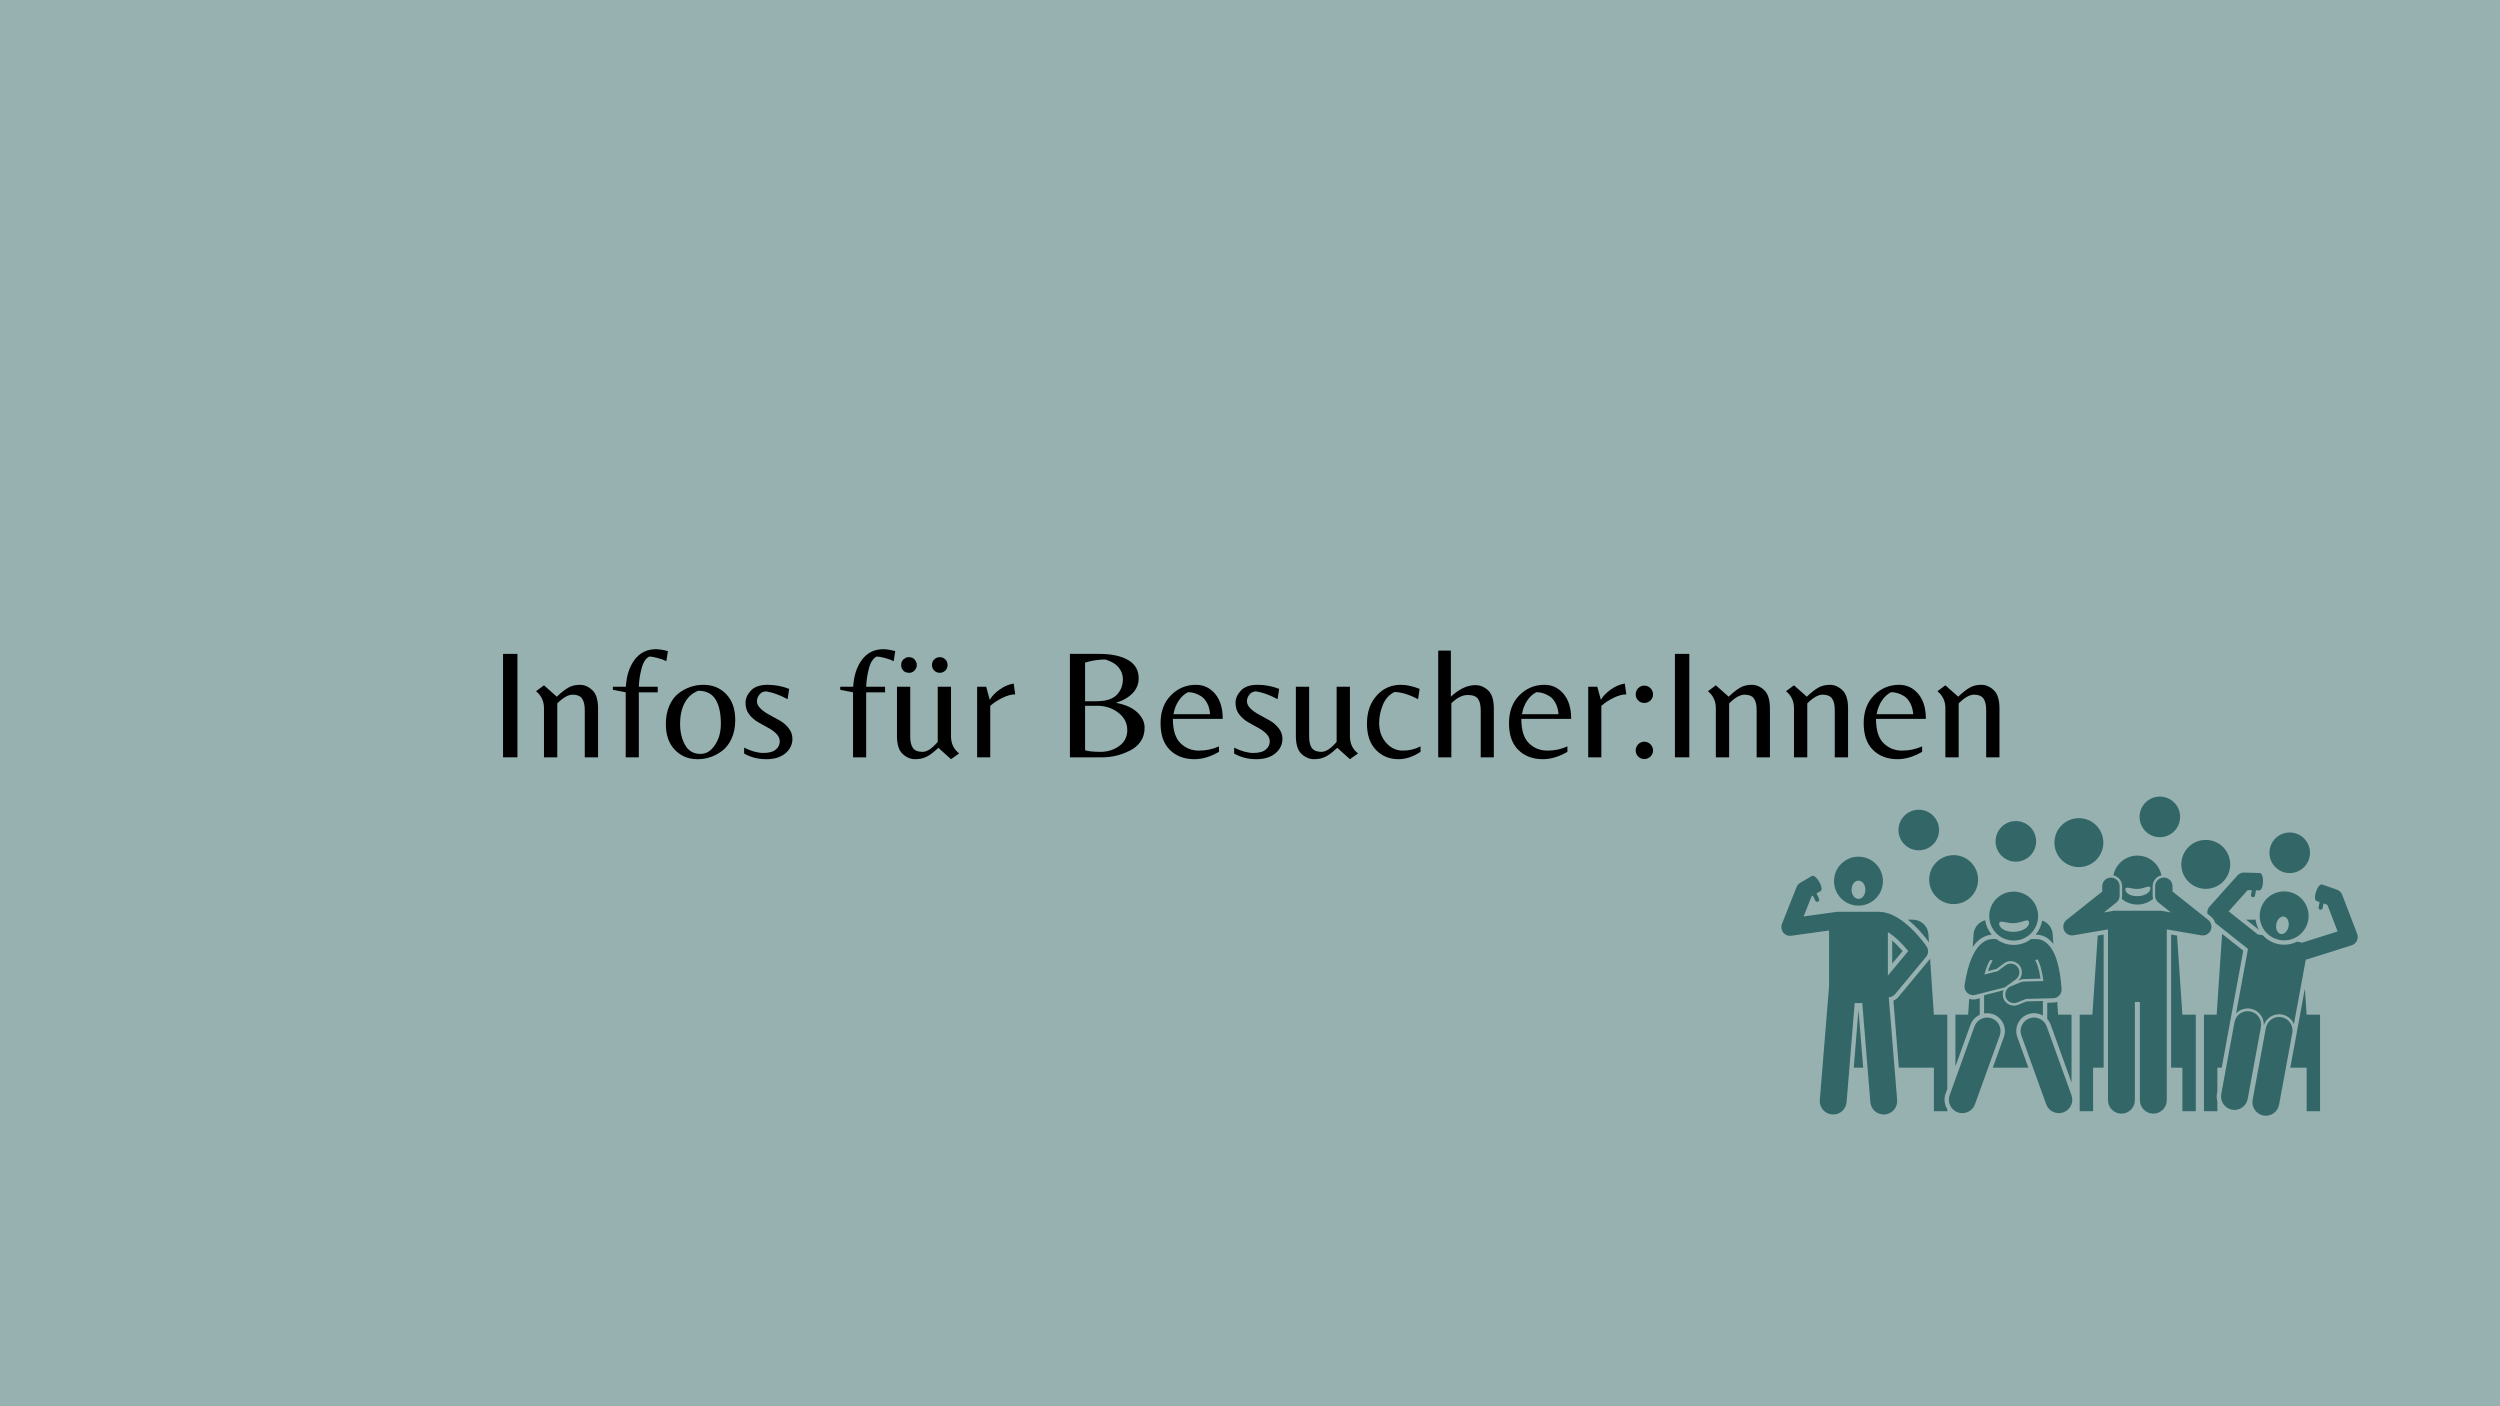 <svg xmlns="http://www.w3.org/2000/svg" xmlns:xlink="http://www.w3.org/1999/xlink" width="2560" zoomAndPan="magnify" viewBox="0 0 1920 1080" height="1440" preserveAspectRatio="xMidYMid meet" version="1.0"><defs><g/><clipPath id="e7c9e2c6a0"><path d="M 1643 611.773 L 1675 611.773 L 1675 643 L 1643 643 Z M 1643 611.773 " clip-rule="nonzero"/></clipPath></defs><rect x="-192" width="2304" fill="#ffffff" y="-108" height="1296" fill-opacity="1"/><rect x="-192" width="2304" fill="#ffffff" y="-108" height="1296" fill-opacity="1"/><rect x="-192" width="2304" fill="#97b0b0" y="-108" height="1296" fill-opacity="1"/><path fill="#336666" d="M 1519.168 675.543 C 1519.168 676.16 1519.137 676.773 1519.074 677.387 C 1519.016 678 1518.926 678.609 1518.805 679.211 C 1518.684 679.816 1518.535 680.41 1518.359 681 C 1518.18 681.59 1517.973 682.168 1517.738 682.738 C 1517.5 683.309 1517.238 683.863 1516.949 684.406 C 1516.66 684.949 1516.344 685.477 1516 685.988 C 1515.66 686.5 1515.293 686.996 1514.902 687.473 C 1514.512 687.945 1514.102 688.402 1513.664 688.836 C 1513.23 689.273 1512.777 689.688 1512.301 690.078 C 1511.824 690.469 1511.332 690.832 1510.82 691.176 C 1510.309 691.52 1509.781 691.836 1509.238 692.125 C 1508.695 692.414 1508.141 692.676 1507.574 692.914 C 1507.004 693.148 1506.426 693.355 1505.84 693.535 C 1505.25 693.715 1504.652 693.863 1504.051 693.984 C 1503.445 694.102 1502.84 694.195 1502.227 694.254 C 1501.617 694.312 1501 694.344 1500.387 694.344 C 1499.773 694.344 1499.156 694.312 1498.547 694.254 C 1497.934 694.195 1497.328 694.102 1496.723 693.984 C 1496.121 693.863 1495.523 693.715 1494.934 693.535 C 1494.348 693.355 1493.77 693.148 1493.199 692.914 C 1492.633 692.676 1492.078 692.414 1491.535 692.125 C 1490.992 691.836 1490.465 691.52 1489.953 691.176 C 1489.441 690.832 1488.949 690.469 1488.473 690.078 C 1487.996 689.688 1487.543 689.273 1487.109 688.836 C 1486.672 688.402 1486.262 687.945 1485.871 687.473 C 1485.48 686.996 1485.113 686.5 1484.773 685.988 C 1484.43 685.477 1484.113 684.949 1483.824 684.406 C 1483.535 683.863 1483.273 683.309 1483.035 682.738 C 1482.801 682.168 1482.594 681.59 1482.414 681 C 1482.238 680.41 1482.09 679.816 1481.969 679.211 C 1481.848 678.609 1481.758 678 1481.699 677.387 C 1481.637 676.773 1481.605 676.16 1481.605 675.543 C 1481.605 674.93 1481.637 674.312 1481.699 673.699 C 1481.758 673.09 1481.848 672.48 1481.969 671.875 C 1482.09 671.273 1482.238 670.676 1482.414 670.086 C 1482.594 669.496 1482.801 668.918 1483.035 668.348 C 1483.273 667.781 1483.535 667.223 1483.824 666.68 C 1484.113 666.137 1484.43 665.609 1484.773 665.098 C 1485.113 664.586 1485.48 664.094 1485.871 663.617 C 1486.262 663.141 1486.672 662.684 1487.109 662.25 C 1487.543 661.812 1487.996 661.402 1488.473 661.012 C 1488.949 660.621 1489.441 660.254 1489.953 659.91 C 1490.465 659.57 1490.992 659.254 1491.535 658.961 C 1492.078 658.672 1492.633 658.41 1493.199 658.172 C 1493.77 657.938 1494.348 657.73 1494.934 657.551 C 1495.523 657.375 1496.121 657.223 1496.723 657.105 C 1497.328 656.984 1497.934 656.895 1498.547 656.832 C 1499.156 656.773 1499.773 656.742 1500.387 656.742 C 1501 656.742 1501.617 656.773 1502.227 656.832 C 1502.84 656.895 1503.445 656.984 1504.051 657.105 C 1504.652 657.223 1505.25 657.375 1505.84 657.551 C 1506.426 657.73 1507.004 657.938 1507.574 658.172 C 1508.141 658.41 1508.695 658.672 1509.238 658.961 C 1509.781 659.254 1510.309 659.57 1510.82 659.91 C 1511.332 660.254 1511.824 660.621 1512.301 661.012 C 1512.777 661.402 1513.23 661.812 1513.664 662.25 C 1514.102 662.684 1514.512 663.141 1514.902 663.617 C 1515.293 664.094 1515.66 664.586 1516 665.098 C 1516.344 665.609 1516.66 666.137 1516.949 666.68 C 1517.238 667.223 1517.5 667.781 1517.738 668.348 C 1517.973 668.918 1518.18 669.496 1518.359 670.086 C 1518.535 670.676 1518.684 671.273 1518.805 671.875 C 1518.926 672.48 1519.016 673.09 1519.074 673.699 C 1519.137 674.312 1519.168 674.93 1519.168 675.543 Z M 1519.168 675.543 " fill-opacity="1" fill-rule="nonzero"/><path fill="#336666" d="M 1615.359 647.133 C 1615.359 647.75 1615.328 648.363 1615.27 648.977 C 1615.207 649.59 1615.117 650.195 1615 650.801 C 1614.879 651.406 1614.73 652 1614.551 652.59 C 1614.371 653.18 1614.164 653.758 1613.93 654.328 C 1613.695 654.898 1613.434 655.453 1613.141 655.996 C 1612.852 656.539 1612.535 657.066 1612.195 657.578 C 1611.852 658.09 1611.488 658.586 1611.098 659.059 C 1610.707 659.535 1610.293 659.992 1609.859 660.426 C 1609.426 660.863 1608.969 661.277 1608.492 661.668 C 1608.02 662.059 1607.523 662.422 1607.012 662.766 C 1606.5 663.109 1605.977 663.426 1605.434 663.715 C 1604.891 664.004 1604.336 664.266 1603.766 664.504 C 1603.199 664.738 1602.621 664.945 1602.031 665.125 C 1601.441 665.305 1600.848 665.453 1600.242 665.574 C 1599.641 665.691 1599.031 665.785 1598.422 665.844 C 1597.809 665.902 1597.195 665.934 1596.578 665.934 C 1595.965 665.934 1595.352 665.902 1594.738 665.844 C 1594.125 665.785 1593.52 665.691 1592.914 665.574 C 1592.312 665.453 1591.719 665.305 1591.129 665.125 C 1590.539 664.945 1589.961 664.738 1589.395 664.504 C 1588.824 664.266 1588.27 664.004 1587.727 663.715 C 1587.184 663.426 1586.656 663.109 1586.145 662.766 C 1585.637 662.422 1585.141 662.059 1584.668 661.668 C 1584.191 661.277 1583.734 660.863 1583.301 660.426 C 1582.867 659.992 1582.453 659.535 1582.062 659.059 C 1581.672 658.586 1581.309 658.09 1580.965 657.578 C 1580.625 657.066 1580.309 656.539 1580.02 655.996 C 1579.727 655.453 1579.465 654.898 1579.23 654.328 C 1578.996 653.758 1578.789 653.18 1578.609 652.59 C 1578.43 652 1578.281 651.406 1578.16 650.801 C 1578.039 650.195 1577.949 649.59 1577.891 648.977 C 1577.832 648.363 1577.801 647.75 1577.801 647.133 C 1577.801 646.516 1577.832 645.902 1577.891 645.289 C 1577.949 644.676 1578.039 644.07 1578.16 643.465 C 1578.281 642.863 1578.43 642.266 1578.609 641.676 C 1578.789 641.086 1578.996 640.508 1579.23 639.938 C 1579.465 639.371 1579.727 638.812 1580.02 638.27 C 1580.309 637.727 1580.625 637.199 1580.965 636.688 C 1581.309 636.176 1581.672 635.684 1582.062 635.207 C 1582.453 634.73 1582.867 634.273 1583.301 633.84 C 1583.734 633.402 1584.191 632.992 1584.668 632.602 C 1585.141 632.211 1585.637 631.844 1586.145 631.5 C 1586.656 631.16 1587.184 630.844 1587.727 630.551 C 1588.27 630.262 1588.824 630 1589.395 629.762 C 1589.961 629.527 1590.539 629.32 1591.129 629.141 C 1591.719 628.965 1592.312 628.812 1592.914 628.695 C 1593.52 628.574 1594.125 628.484 1594.738 628.422 C 1595.352 628.363 1595.965 628.332 1596.578 628.332 C 1597.195 628.332 1597.809 628.363 1598.422 628.422 C 1599.031 628.484 1599.641 628.574 1600.242 628.695 C 1600.848 628.812 1601.441 628.965 1602.031 629.141 C 1602.621 629.32 1603.199 629.527 1603.766 629.762 C 1604.336 630 1604.891 630.262 1605.434 630.551 C 1605.977 630.844 1606.5 631.16 1607.012 631.5 C 1607.523 631.844 1608.02 632.211 1608.492 632.602 C 1608.969 632.992 1609.426 633.402 1609.859 633.84 C 1610.293 634.273 1610.707 634.73 1611.098 635.207 C 1611.488 635.684 1611.852 636.176 1612.195 636.688 C 1612.535 637.199 1612.852 637.727 1613.141 638.27 C 1613.434 638.812 1613.695 639.371 1613.93 639.938 C 1614.164 640.508 1614.371 641.086 1614.551 641.676 C 1614.73 642.266 1614.879 642.863 1615 643.465 C 1615.117 644.07 1615.207 644.676 1615.27 645.289 C 1615.328 645.902 1615.359 646.516 1615.359 647.133 Z M 1615.359 647.133 " fill-opacity="1" fill-rule="nonzero"/><path fill="#336666" d="M 1712.805 663.844 C 1712.805 664.461 1712.773 665.074 1712.715 665.688 C 1712.652 666.301 1712.562 666.91 1712.441 667.512 C 1712.324 668.117 1712.176 668.715 1711.996 669.305 C 1711.816 669.891 1711.609 670.473 1711.375 671.039 C 1711.141 671.609 1710.875 672.164 1710.586 672.707 C 1710.297 673.25 1709.98 673.777 1709.641 674.289 C 1709.297 674.801 1708.93 675.297 1708.543 675.773 C 1708.152 676.25 1707.738 676.703 1707.305 677.141 C 1706.867 677.574 1706.414 677.988 1705.938 678.379 C 1705.461 678.77 1704.969 679.137 1704.457 679.477 C 1703.945 679.82 1703.418 680.137 1702.879 680.426 C 1702.336 680.715 1701.781 680.98 1701.211 681.215 C 1700.645 681.449 1700.066 681.656 1699.477 681.836 C 1698.887 682.016 1698.293 682.164 1697.688 682.285 C 1697.086 682.406 1696.477 682.496 1695.867 682.555 C 1695.254 682.617 1694.641 682.645 1694.023 682.645 C 1693.41 682.645 1692.797 682.617 1692.184 682.555 C 1691.57 682.496 1690.965 682.406 1690.359 682.285 C 1689.758 682.164 1689.16 682.016 1688.574 681.836 C 1687.984 681.656 1687.406 681.449 1686.84 681.215 C 1686.27 680.98 1685.715 680.715 1685.172 680.426 C 1684.629 680.137 1684.102 679.82 1683.59 679.477 C 1683.078 679.137 1682.586 678.77 1682.109 678.379 C 1681.637 677.988 1681.18 677.574 1680.746 677.141 C 1680.309 676.703 1679.898 676.25 1679.508 675.773 C 1679.117 675.297 1678.75 674.801 1678.41 674.289 C 1678.066 673.777 1677.754 673.25 1677.461 672.707 C 1677.172 672.164 1676.91 671.609 1676.676 671.039 C 1676.438 670.473 1676.23 669.891 1676.055 669.305 C 1675.875 668.715 1675.727 668.117 1675.605 667.512 C 1675.484 666.91 1675.395 666.301 1675.336 665.688 C 1675.273 665.074 1675.246 664.461 1675.246 663.844 C 1675.246 663.23 1675.273 662.613 1675.336 662.004 C 1675.395 661.391 1675.484 660.781 1675.605 660.176 C 1675.727 659.574 1675.875 658.977 1676.055 658.387 C 1676.23 657.797 1676.438 657.219 1676.676 656.648 C 1676.91 656.082 1677.172 655.527 1677.461 654.984 C 1677.754 654.438 1678.066 653.91 1678.41 653.398 C 1678.75 652.887 1679.117 652.395 1679.508 651.918 C 1679.898 651.441 1680.309 650.984 1680.746 650.551 C 1681.18 650.117 1681.637 649.703 1682.109 649.312 C 1682.586 648.922 1683.078 648.555 1683.59 648.211 C 1684.102 647.871 1684.629 647.555 1685.172 647.266 C 1685.715 646.973 1686.27 646.711 1686.84 646.477 C 1687.406 646.238 1687.984 646.031 1688.574 645.855 C 1689.16 645.676 1689.758 645.527 1690.359 645.406 C 1690.965 645.285 1691.57 645.195 1692.184 645.137 C 1692.797 645.074 1693.41 645.043 1694.023 645.043 C 1694.641 645.043 1695.254 645.074 1695.867 645.137 C 1696.477 645.195 1697.086 645.285 1697.688 645.406 C 1698.293 645.527 1698.887 645.676 1699.477 645.855 C 1700.066 646.031 1700.645 646.238 1701.211 646.477 C 1701.781 646.711 1702.336 646.973 1702.879 647.266 C 1703.418 647.555 1703.945 647.871 1704.457 648.211 C 1704.969 648.555 1705.461 648.922 1705.938 649.312 C 1706.414 649.703 1706.867 650.117 1707.305 650.551 C 1707.738 650.984 1708.152 651.441 1708.543 651.918 C 1708.93 652.395 1709.297 652.887 1709.641 653.398 C 1709.98 653.91 1710.297 654.438 1710.586 654.984 C 1710.875 655.527 1711.141 656.082 1711.375 656.648 C 1711.609 657.219 1711.816 657.797 1711.996 658.387 C 1712.176 658.977 1712.324 659.574 1712.441 660.176 C 1712.562 660.781 1712.652 661.391 1712.715 662.004 C 1712.773 662.613 1712.805 663.23 1712.805 663.844 Z M 1712.805 663.844 " fill-opacity="1" fill-rule="nonzero"/><path fill="#336666" d="M 1732.305 706.312 L 1725.047 706.312 L 1734.879 714.109 C 1733.559 711.719 1732.672 709.078 1732.305 706.312 Z M 1732.305 706.312 " fill-opacity="1" fill-rule="nonzero"/><path fill="#336666" d="M 1763.773 793.836 L 1758.961 819.957 L 1771.508 819.957 L 1771.508 853.379 L 1781.801 853.379 L 1781.801 779.289 L 1771.508 779.289 L 1771.508 779.543 L 1770.141 759.254 L 1763.773 793.824 C 1763.773 793.828 1763.773 793.832 1763.773 793.836 Z M 1763.773 793.836 " fill-opacity="1" fill-rule="nonzero"/><path fill="#336666" d="M 1702.641 839.621 L 1702.93 838.062 L 1702.93 819.953 L 1706.266 819.953 L 1712 788.816 C 1712 788.809 1712 788.805 1712 788.801 L 1722.809 730.117 L 1706.586 717.258 C 1706.578 717.352 1706.559 717.441 1706.555 717.539 L 1702.391 779.289 L 1692.637 779.289 L 1692.637 853.379 L 1702.93 853.379 L 1702.93 845.746 C 1702.387 843.809 1702.254 841.73 1702.641 839.621 Z M 1702.641 839.621 " fill-opacity="1" fill-rule="nonzero"/><path fill="#336666" d="M 1520.762 721.219 C 1524.148 718.738 1527.328 717.984 1529.629 717.84 C 1527.012 714.742 1525.223 710.922 1524.617 706.723 C 1519.746 708.012 1516.051 712.281 1515.695 717.539 L 1515.039 727.32 C 1516.762 724.801 1518.668 722.754 1520.762 721.219 Z M 1520.762 721.219 " fill-opacity="1" fill-rule="nonzero"/><path fill="#336666" d="M 1572.273 770.102 L 1572.273 782.637 C 1573.43 783.914 1574.371 785.43 1574.992 787.152 L 1590.945 831.375 L 1590.945 779.289 L 1580.652 779.289 L 1580.652 779.543 L 1579.969 769.406 C 1578.984 769.758 1577.945 769.957 1576.891 769.984 Z M 1572.273 770.102 " fill-opacity="1" fill-rule="nonzero"/><path fill="#336666" d="M 1563.848 717.812 C 1566.211 717.812 1569.812 718.438 1573.551 721.41 C 1574.777 722.387 1575.91 723.555 1576.969 724.891 L 1576.473 717.539 C 1576.137 712.578 1572.828 708.5 1568.359 706.969 C 1567.723 711.066 1565.961 714.789 1563.398 717.82 C 1563.543 717.816 1563.688 717.812 1563.848 717.812 Z M 1563.848 717.812 " fill-opacity="1" fill-rule="nonzero"/><path fill="#336666" d="M 1549.297 796.445 C 1546.742 789.352 1550.422 781.5 1557.504 778.938 C 1561.426 777.52 1565.574 778.023 1568.934 779.949 L 1568.934 768.77 L 1556.309 769.09 L 1549.984 771.691 C 1548.938 772.121 1547.84 772.34 1546.719 772.34 C 1543.219 772.34 1540.094 770.242 1538.766 767 C 1537.902 764.902 1537.902 762.598 1538.754 760.496 L 1523.789 764.328 L 1523.789 778.336 C 1526.047 777.941 1528.434 778.102 1530.742 778.938 C 1537.824 781.5 1541.508 789.352 1538.949 796.441 L 1530.465 819.953 L 1557.781 819.953 Z M 1549.297 796.445 " fill-opacity="1" fill-rule="nonzero"/><path fill="#336666" d="M 1513.258 787.152 C 1514.555 783.555 1517.219 780.84 1520.449 779.367 L 1520.449 766.652 L 1517.887 767.309 C 1517.074 767.516 1516.242 767.621 1515.406 767.621 C 1514.355 767.621 1513.332 767.449 1512.352 767.133 L 1511.531 779.289 L 1501.777 779.289 L 1501.777 818.969 Z M 1513.258 787.152 " fill-opacity="1" fill-rule="nonzero"/><path fill="#336666" d="M 1453.219 722.406 L 1453.219 740.027 L 1461.211 730.414 C 1458.562 727.344 1455.812 724.594 1453.219 722.406 Z M 1453.219 722.406 " fill-opacity="1" fill-rule="nonzero"/><path fill="#336666" d="M 1481.457 723.703 L 1481.043 717.539 C 1480.617 711.223 1475.371 706.312 1469.047 706.312 L 1465.27 706.312 C 1472.992 712.52 1478.906 720.152 1481.457 723.703 Z M 1481.457 723.703 " fill-opacity="1" fill-rule="nonzero"/><path fill="#336666" d="M 1427.309 775.598 L 1423.695 819.953 L 1430.922 819.953 Z M 1427.309 775.598 " fill-opacity="1" fill-rule="nonzero"/><path fill="#336666" d="M 1494.211 839.938 L 1495.516 836.32 L 1495.516 779.289 L 1485.223 779.289 L 1485.223 779.543 L 1482.309 736.316 C 1482.141 736.562 1481.965 736.797 1481.773 737.027 L 1457.988 765.648 C 1456.945 766.898 1455.617 767.867 1454.137 768.484 L 1458.328 819.953 L 1485.223 819.953 L 1485.223 853.379 L 1495.52 853.379 L 1495.52 851.863 C 1493.355 848.418 1492.727 844.051 1494.211 839.938 Z M 1494.211 839.938 " fill-opacity="1" fill-rule="nonzero"/><path fill="#336666" d="M 1554.129 631.758 C 1555.07 632.148 1555.969 632.629 1556.82 633.199 C 1557.668 633.77 1558.457 634.414 1559.18 635.137 C 1559.902 635.863 1560.547 636.648 1561.117 637.5 C 1561.684 638.352 1562.164 639.25 1562.555 640.195 C 1562.945 641.141 1563.242 642.117 1563.441 643.121 C 1563.641 644.125 1563.742 645.137 1563.742 646.16 C 1563.742 647.184 1563.641 648.199 1563.441 649.203 C 1563.242 650.207 1562.945 651.18 1562.555 652.129 C 1562.164 653.074 1561.684 653.973 1561.117 654.824 C 1560.547 655.672 1559.902 656.461 1559.18 657.184 C 1558.457 657.91 1557.668 658.555 1556.82 659.125 C 1555.969 659.691 1555.07 660.172 1554.129 660.562 C 1553.184 660.957 1552.211 661.25 1551.207 661.453 C 1550.203 661.652 1549.191 661.75 1548.168 661.75 C 1547.145 661.75 1546.133 661.652 1545.129 661.453 C 1544.129 661.25 1543.152 660.957 1542.211 660.562 C 1541.266 660.172 1540.367 659.691 1539.516 659.125 C 1538.668 658.555 1537.879 657.91 1537.156 657.184 C 1536.434 656.461 1535.789 655.672 1535.223 654.824 C 1534.652 653.973 1534.172 653.074 1533.781 652.129 C 1533.391 651.18 1533.094 650.207 1532.895 649.203 C 1532.695 648.199 1532.598 647.184 1532.598 646.16 C 1532.598 645.137 1532.695 644.125 1532.895 643.121 C 1533.094 642.117 1533.391 641.141 1533.781 640.195 C 1534.172 639.25 1534.652 638.352 1535.223 637.5 C 1535.789 636.648 1536.434 635.863 1537.156 635.137 C 1537.879 634.414 1538.668 633.77 1539.516 633.199 C 1540.367 632.629 1541.266 632.148 1542.211 631.758 C 1543.152 631.367 1544.129 631.07 1545.129 630.871 C 1546.133 630.672 1547.145 630.57 1548.168 630.57 C 1549.191 630.57 1550.203 630.672 1551.207 630.871 C 1552.211 631.07 1553.184 631.367 1554.129 631.758 Z M 1554.129 631.758 " fill-opacity="1" fill-rule="nonzero"/><path fill="#336666" d="M 1479.574 623.055 C 1480.516 623.449 1481.414 623.93 1482.266 624.496 C 1483.113 625.066 1483.902 625.711 1484.625 626.438 C 1485.348 627.16 1485.992 627.949 1486.562 628.797 C 1487.129 629.648 1487.609 630.547 1488 631.492 C 1488.391 632.438 1488.688 633.414 1488.887 634.418 C 1489.086 635.422 1489.188 636.438 1489.188 637.461 C 1489.188 638.484 1489.086 639.496 1488.887 640.5 C 1488.688 641.504 1488.391 642.48 1488 643.426 C 1487.609 644.371 1487.129 645.27 1486.562 646.121 C 1485.992 646.973 1485.348 647.758 1484.625 648.484 C 1483.902 649.207 1483.113 649.852 1482.266 650.422 C 1481.414 650.992 1480.516 651.473 1479.574 651.863 C 1478.629 652.254 1477.656 652.551 1476.652 652.75 C 1475.648 652.949 1474.637 653.051 1473.613 653.051 C 1472.59 653.051 1471.578 652.949 1470.574 652.75 C 1469.574 652.551 1468.598 652.254 1467.656 651.863 C 1466.711 651.473 1465.812 650.992 1464.961 650.422 C 1464.113 649.852 1463.324 649.207 1462.602 648.484 C 1461.879 647.758 1461.234 646.973 1460.668 646.121 C 1460.098 645.27 1459.617 644.371 1459.227 643.426 C 1458.836 642.48 1458.539 641.504 1458.34 640.5 C 1458.141 639.496 1458.043 638.484 1458.043 637.461 C 1458.043 636.438 1458.141 635.422 1458.34 634.418 C 1458.539 633.414 1458.836 632.438 1459.227 631.492 C 1459.617 630.547 1460.098 629.648 1460.668 628.797 C 1461.234 627.949 1461.879 627.16 1462.602 626.438 C 1463.324 625.711 1464.113 625.066 1464.961 624.496 C 1465.812 623.93 1466.711 623.449 1467.656 623.055 C 1468.598 622.664 1469.574 622.371 1470.574 622.168 C 1471.578 621.969 1472.59 621.871 1473.613 621.871 C 1474.637 621.871 1475.648 621.969 1476.652 622.168 C 1477.656 622.371 1478.629 622.664 1479.574 623.055 Z M 1479.574 623.055 " fill-opacity="1" fill-rule="nonzero"/><path fill="#336666" d="M 1774.074 654.938 C 1774.074 655.965 1773.973 656.977 1773.773 657.98 C 1773.574 658.984 1773.277 659.961 1772.887 660.906 C 1772.496 661.852 1772.016 662.75 1771.449 663.602 C 1770.879 664.453 1770.234 665.238 1769.512 665.965 C 1768.789 666.688 1768.004 667.332 1767.152 667.902 C 1766.301 668.469 1765.406 668.949 1764.461 669.344 C 1763.516 669.734 1762.543 670.031 1761.539 670.23 C 1760.535 670.43 1759.523 670.527 1758.5 670.527 C 1757.477 670.527 1756.465 670.43 1755.465 670.23 C 1754.461 670.031 1753.488 669.734 1752.543 669.344 C 1751.598 668.949 1750.699 668.469 1749.848 667.902 C 1749 667.332 1748.211 666.688 1747.488 665.965 C 1746.766 665.238 1746.121 664.453 1745.555 663.602 C 1744.984 662.75 1744.504 661.852 1744.113 660.906 C 1743.723 659.961 1743.426 658.984 1743.227 657.98 C 1743.027 656.977 1742.93 655.965 1742.93 654.938 C 1742.93 653.914 1743.027 652.902 1743.227 651.898 C 1743.426 650.895 1743.723 649.918 1744.113 648.973 C 1744.504 648.027 1744.984 647.129 1745.555 646.277 C 1746.121 645.426 1746.766 644.641 1747.488 643.914 C 1748.211 643.191 1749 642.547 1749.848 641.977 C 1750.699 641.41 1751.598 640.93 1752.543 640.535 C 1753.488 640.145 1754.461 639.848 1755.465 639.648 C 1756.465 639.449 1757.477 639.352 1758.5 639.352 C 1759.523 639.352 1760.535 639.449 1761.539 639.648 C 1762.543 639.848 1763.516 640.145 1764.461 640.535 C 1765.406 640.93 1766.301 641.41 1767.152 641.977 C 1768.004 642.547 1768.789 643.191 1769.512 643.914 C 1770.234 644.641 1770.879 645.426 1771.449 646.277 C 1772.016 647.129 1772.496 648.027 1772.887 648.973 C 1773.277 649.918 1773.574 650.895 1773.773 651.898 C 1773.973 652.902 1774.074 653.914 1774.074 654.938 Z M 1774.074 654.938 " fill-opacity="1" fill-rule="nonzero"/><g clip-path="url(#e7c9e2c6a0)"><path fill="#336666" d="M 1674.332 627.363 C 1674.332 628.387 1674.234 629.402 1674.035 630.406 C 1673.836 631.41 1673.539 632.387 1673.148 633.332 C 1672.758 634.277 1672.277 635.176 1671.707 636.027 C 1671.141 636.879 1670.496 637.664 1669.773 638.387 C 1669.047 639.113 1668.262 639.758 1667.414 640.328 C 1666.562 640.895 1665.664 641.375 1664.719 641.77 C 1663.773 642.16 1662.801 642.457 1661.797 642.656 C 1660.797 642.855 1659.785 642.953 1658.762 642.953 C 1657.738 642.953 1656.727 642.855 1655.723 642.656 C 1654.719 642.457 1653.746 642.16 1652.801 641.77 C 1651.855 641.375 1650.961 640.895 1650.109 640.328 C 1649.258 639.758 1648.473 639.113 1647.75 638.387 C 1647.027 637.664 1646.383 636.879 1645.812 636.027 C 1645.246 635.176 1644.766 634.277 1644.375 633.332 C 1643.984 632.387 1643.688 631.41 1643.488 630.406 C 1643.289 629.402 1643.188 628.387 1643.188 627.363 C 1643.188 626.34 1643.289 625.328 1643.488 624.324 C 1643.688 623.32 1643.984 622.344 1644.375 621.398 C 1644.766 620.453 1645.246 619.555 1645.812 618.703 C 1646.383 617.852 1647.027 617.066 1647.75 616.34 C 1648.473 615.617 1649.258 614.973 1650.109 614.402 C 1650.961 613.832 1651.855 613.352 1652.801 612.961 C 1653.746 612.57 1654.719 612.273 1655.723 612.074 C 1656.727 611.875 1657.738 611.773 1658.762 611.773 C 1659.785 611.773 1660.797 611.875 1661.797 612.074 C 1662.801 612.273 1663.773 612.57 1664.719 612.961 C 1665.664 613.352 1666.562 613.832 1667.41 614.402 C 1668.262 614.973 1669.047 615.617 1669.773 616.34 C 1670.496 617.066 1671.141 617.852 1671.707 618.703 C 1672.277 619.555 1672.758 620.453 1673.148 621.398 C 1673.539 622.344 1673.836 623.32 1674.035 624.324 C 1674.234 625.328 1674.332 626.34 1674.332 627.363 Z M 1674.332 627.363 " fill-opacity="1" fill-rule="nonzero"/></g><path fill="#336666" d="M 1529.609 782.082 C 1524.25 780.145 1518.332 782.922 1516.398 788.289 L 1497.352 841.074 C 1495.414 846.441 1498.191 852.363 1503.551 854.301 C 1508.91 856.238 1514.828 853.461 1516.766 848.094 L 1535.809 795.309 C 1537.746 789.941 1534.969 784.02 1529.609 782.082 Z M 1529.609 782.082 " fill-opacity="1" fill-rule="nonzero"/><path fill="#336666" d="M 1571.484 848.094 C 1573.422 853.461 1579.336 856.238 1584.695 854.297 C 1590.055 852.359 1592.832 846.441 1590.898 841.074 L 1571.852 788.289 C 1569.914 782.918 1564 780.145 1558.641 782.082 C 1553.281 784.02 1550.504 789.938 1552.441 795.309 Z M 1571.484 848.094 " fill-opacity="1" fill-rule="nonzero"/><path fill="#336666" d="M 1576.805 766.645 C 1578.625 766.598 1580.352 765.805 1581.574 764.453 C 1582.801 763.102 1583.422 761.309 1583.293 759.488 C 1581.977 740.902 1578.113 729.305 1571.477 724.027 C 1567.688 721.016 1564.172 721.055 1562.844 721.211 C 1562.723 721.203 1562.605 721.191 1562.484 721.191 L 1559.855 721.191 C 1556.141 724.016 1551.516 725.691 1546.508 725.691 C 1541.5 725.691 1536.875 724.012 1533.16 721.191 L 1531.391 721.191 C 1529.953 721.055 1526.555 721.117 1522.734 723.918 C 1516.031 728.824 1511.344 739.816 1508.805 756.59 C 1508.469 758.809 1509.266 761.047 1510.926 762.551 C 1512.168 763.676 1513.77 764.277 1515.406 764.277 C 1515.957 764.277 1516.516 764.207 1517.059 764.066 L 1538.773 758.508 C 1539.383 758.352 1539.961 758.109 1540.5 757.793 C 1541.211 757.047 1542.055 756.434 1543.004 755.98 L 1548.203 752.102 C 1551.16 749.895 1551.773 745.707 1549.57 742.746 C 1547.367 739.785 1543.184 739.172 1540.227 741.379 L 1534.188 745.883 L 1524.016 748.488 C 1525.539 742.59 1527.203 739.129 1528.531 737.117 L 1530.402 737.777 C 1529.434 739.137 1528.105 741.57 1526.777 745.797 L 1533.344 744.117 L 1539.078 739.84 C 1540.574 738.723 1542.348 738.133 1544.211 738.133 C 1546.914 738.133 1549.492 739.43 1551.109 741.598 C 1553.754 745.156 1553.238 750.109 1550.055 753.055 L 1551.242 752.566 C 1552.215 752.168 1553.238 751.949 1554.289 751.922 L 1567.105 751.594 C 1565.887 743.312 1564.152 739.266 1563.027 737.402 L 1564.859 736.75 C 1566.254 739.223 1568.121 744.102 1569.297 753.461 L 1554.336 753.844 C 1553.523 753.863 1552.723 754.035 1551.973 754.344 L 1544.18 757.547 C 1540.77 758.949 1539.141 762.855 1540.539 766.27 C 1541.602 768.852 1544.094 770.414 1546.719 770.414 C 1547.566 770.414 1548.426 770.254 1549.254 769.914 L 1555.906 767.176 Z M 1576.805 766.645 " fill-opacity="1" fill-rule="nonzero"/><path fill="#336666" d="M 1546.508 722.352 C 1556.879 722.352 1565.285 713.934 1565.285 703.551 C 1565.285 693.164 1556.879 684.75 1546.508 684.75 C 1536.137 684.75 1527.727 693.164 1527.727 703.551 C 1527.727 713.934 1536.137 722.352 1546.508 722.352 Z M 1558.316 708.434 C 1558.492 712.102 1553.5 715.328 1547.168 715.633 C 1540.836 715.938 1535.559 713.211 1535.383 709.539 C 1535.203 705.867 1540.516 709.293 1546.848 708.988 C 1553.18 708.684 1558.137 704.762 1558.316 708.434 Z M 1558.316 708.434 " fill-opacity="1" fill-rule="nonzero"/><path fill="#336666" d="M 1667.426 819.953 L 1676.078 819.953 L 1676.078 853.379 L 1686.375 853.379 L 1686.375 779.289 L 1676.078 779.289 L 1676.078 779.543 L 1671.965 718.516 L 1667.426 717.742 Z M 1667.426 819.953 " fill-opacity="1" fill-rule="nonzero"/><path fill="#336666" d="M 1615.598 717.742 L 1611.059 718.52 L 1606.961 779.289 L 1597.207 779.289 L 1597.207 853.379 L 1607.5 853.379 L 1607.5 819.953 L 1615.598 819.953 Z M 1615.598 717.742 " fill-opacity="1" fill-rule="nonzero"/><path fill="#336666" d="M 1446.086 676.723 C 1446.086 666.336 1437.68 657.922 1427.309 657.922 C 1416.938 657.922 1408.527 666.336 1408.527 676.723 C 1408.527 687.105 1416.938 695.523 1427.309 695.523 C 1437.68 695.523 1446.086 687.105 1446.086 676.723 Z M 1422.004 683.352 C 1422.004 679.465 1424.379 676.316 1427.309 676.316 C 1430.238 676.316 1432.609 679.465 1432.609 683.352 C 1432.609 687.234 1430.238 690.383 1427.309 690.383 C 1424.379 690.383 1422.004 687.234 1422.004 683.352 Z M 1422.004 683.352 " fill-opacity="1" fill-rule="nonzero"/><path fill="#336666" d="M 1450.574 765.902 C 1452.391 765.824 1454.164 765.02 1455.418 763.508 L 1479.207 734.891 C 1481.121 732.586 1481.27 729.285 1479.57 726.816 C 1477.742 724.164 1461.539 701.371 1444.367 700.359 C 1444.059 700.316 1443.75 700.285 1443.43 700.285 L 1411.184 700.285 C 1410.836 700.285 1410.496 700.32 1410.164 700.375 C 1410.109 700.379 1410.059 700.379 1410.004 700.387 L 1385.18 703.828 L 1391.305 688.363 L 1392.289 687.789 L 1394.121 691.68 C 1394.5 692.484 1395.469 692.832 1396.273 692.453 C 1397.078 692.074 1397.426 691.105 1397.047 690.301 L 1395.094 686.152 L 1398.145 684.375 C 1401.332 682.516 1394.609 670.965 1391.422 672.824 L 1382.59 677.977 C 1381.297 678.73 1380.293 679.895 1379.742 681.289 L 1368.543 709.559 C 1367.668 711.77 1368.031 714.277 1369.5 716.148 C 1370.773 717.777 1372.719 718.707 1374.75 718.707 C 1375.055 718.707 1375.359 718.688 1375.668 718.645 L 1404.734 714.617 L 1404.734 757.383 L 1397.613 844.781 C 1397.152 850.469 1401.383 855.453 1407.062 855.914 C 1412.742 856.379 1417.723 852.148 1418.184 846.461 L 1424.387 770.352 L 1430.23 770.352 L 1436.43 846.461 C 1436.895 852.148 1441.875 856.379 1447.555 855.914 C 1453.234 855.453 1457.465 850.469 1457 844.781 Z M 1449.883 749.27 L 1449.883 715.891 C 1455.492 719.145 1461.492 725.383 1465.559 730.41 Z M 1449.883 749.27 " fill-opacity="1" fill-rule="nonzero"/><path fill="#336666" d="M 1728.109 776.746 C 1722.504 775.711 1717.121 779.422 1716.09 785.035 L 1705.926 840.227 C 1704.891 845.84 1708.598 851.227 1714.203 852.258 C 1719.805 853.293 1725.188 849.586 1726.223 843.973 L 1736.387 788.781 C 1737.422 783.168 1733.711 777.781 1728.109 776.746 Z M 1728.109 776.746 " fill-opacity="1" fill-rule="nonzero"/><path fill="#336666" d="M 1752.211 781.195 C 1746.605 780.16 1741.227 783.871 1740.191 789.484 L 1730.023 844.676 C 1728.992 850.289 1732.699 855.676 1738.301 856.707 C 1743.906 857.742 1749.289 854.035 1750.324 848.422 L 1760.488 793.23 C 1761.523 787.617 1757.812 782.23 1752.211 781.195 Z M 1752.211 781.195 " fill-opacity="1" fill-rule="nonzero"/><path fill="#336666" d="M 1750.82 721.887 C 1761.02 723.77 1770.812 717.02 1772.691 706.805 C 1774.574 696.594 1767.832 686.793 1757.629 684.906 C 1747.43 683.027 1737.637 689.777 1735.758 699.988 C 1733.875 710.199 1740.621 720.004 1750.82 721.887 Z M 1754.125 703.938 C 1756.73 704.422 1758.293 707.801 1757.617 711.488 C 1756.938 715.176 1754.273 717.773 1751.668 717.293 C 1749.059 716.812 1747.496 713.434 1748.176 709.746 C 1748.855 706.059 1751.52 703.457 1754.125 703.938 Z M 1754.125 703.938 " fill-opacity="1" fill-rule="nonzero"/><path fill="#336666" d="M 1798.793 687.184 C 1798.082 685.328 1796.582 683.887 1794.703 683.25 L 1783.461 679.332 C 1779.965 678.145 1775.68 690.809 1779.172 691.992 L 1781.438 692.789 L 1780.691 696.836 C 1780.535 697.688 1781.102 698.512 1781.949 698.668 C 1782.801 698.824 1783.621 698.258 1783.777 697.406 L 1784.434 693.844 L 1787.449 694.902 L 1795.293 715.363 L 1767.93 723.992 C 1767.551 723.844 1767.156 723.727 1766.742 723.648 L 1764.152 723.172 C 1759.992 725.273 1755.141 726.082 1750.215 725.176 C 1745.285 724.266 1741.043 721.773 1737.902 718.328 L 1735.031 717.797 C 1734.691 717.734 1734.359 717.707 1734.027 717.699 L 1711.594 699.914 L 1726.215 683.598 L 1729.406 683.688 L 1728.75 687.25 C 1728.59 688.098 1729.156 688.922 1730.008 689.078 C 1730.855 689.238 1731.68 688.668 1731.836 687.82 L 1732.582 683.773 L 1734.98 683.836 C 1738.668 683.977 1739.176 670.617 1735.484 670.477 L 1723.586 670.121 C 1721.602 670.047 1719.691 670.859 1718.367 672.336 L 1696.91 696.277 C 1695.68 697.648 1695.07 699.469 1695.227 701.309 C 1695.242 701.453 1695.266 701.598 1695.289 701.746 L 1697.961 703.871 C 1699.598 705.176 1700.727 706.91 1701.301 708.809 L 1726.453 728.75 L 1717.332 778.27 C 1720.125 775.391 1724.258 773.914 1728.484 774.695 C 1734.594 775.824 1738.824 781.281 1738.621 787.32 C 1740.582 781.605 1746.477 778.016 1752.586 779.145 C 1756.816 779.926 1760.148 782.781 1761.734 786.465 L 1770.824 737.098 L 1806.078 725.98 C 1807.836 725.426 1809.285 724.172 1810.086 722.512 C 1810.887 720.848 1810.965 718.93 1810.305 717.207 Z M 1798.793 687.184 " fill-opacity="1" fill-rule="nonzero"/><path fill="#336666" d="M 1623.082 672.27 C 1626.922 673.129 1629.801 676.562 1629.801 680.66 L 1629.801 687.902 C 1629.801 688.727 1629.676 689.527 1629.453 690.297 C 1632.715 693.039 1636.922 694.691 1641.512 694.691 C 1646.105 694.691 1650.309 693.039 1653.57 690.301 C 1653.352 689.531 1653.223 688.727 1653.223 687.902 L 1653.223 680.66 C 1653.223 676.562 1656.102 673.129 1659.941 672.27 C 1658.254 663.617 1650.648 657.09 1641.512 657.09 C 1632.379 657.09 1624.77 663.617 1623.082 672.27 Z M 1641.867 682.688 C 1647.176 682.434 1651.328 679.148 1651.48 682.223 C 1651.629 685.301 1647.445 688.004 1642.137 688.258 C 1636.828 688.516 1632.402 686.227 1632.254 683.152 C 1632.105 680.074 1636.559 682.945 1641.867 682.688 Z M 1641.867 682.688 " fill-opacity="1" fill-rule="nonzero"/><path fill="#336666" d="M 1695.883 706.484 L 1668.496 684.68 L 1668.496 680.66 C 1668.496 676.969 1665.504 673.977 1661.816 673.977 C 1658.129 673.977 1655.141 676.969 1655.141 680.66 L 1655.141 687.902 C 1655.141 689.941 1656.066 691.867 1657.66 693.137 L 1667.234 700.758 L 1659.949 699.516 C 1659.293 699.402 1658.645 699.395 1658.016 699.473 C 1657.887 699.465 1657.762 699.453 1657.637 699.453 L 1625.387 699.453 C 1625.262 699.453 1625.133 699.465 1625.008 699.473 C 1624.379 699.395 1623.73 699.402 1623.074 699.516 L 1615.785 700.758 L 1625.359 693.137 C 1626.953 691.867 1627.883 689.941 1627.883 687.902 L 1627.883 680.66 C 1627.883 676.969 1624.891 673.977 1621.207 673.977 C 1617.52 673.977 1614.527 676.969 1614.527 680.66 L 1614.527 684.68 L 1587.141 706.488 C 1584.754 708.387 1583.957 711.66 1585.199 714.445 C 1586.289 716.883 1588.695 718.402 1591.293 718.402 C 1591.668 718.402 1592.043 718.371 1592.418 718.309 L 1618.938 713.785 L 1618.938 844.949 C 1618.938 850.656 1623.559 855.277 1629.258 855.277 C 1634.957 855.277 1639.578 850.656 1639.578 844.949 L 1639.578 769.516 L 1643.445 769.516 L 1643.445 844.949 C 1643.445 850.656 1648.066 855.277 1653.766 855.277 C 1659.465 855.277 1664.086 850.656 1664.086 844.949 L 1664.086 713.785 L 1690.602 718.309 C 1690.98 718.371 1691.355 718.402 1691.727 718.402 C 1694.324 718.402 1696.734 716.883 1697.82 714.445 C 1699.066 711.66 1698.27 708.387 1695.883 706.484 Z M 1695.883 706.484 " fill-opacity="1" fill-rule="nonzero"/><g fill="#000000" fill-opacity="1"><g transform="translate(375.543, 581.625)"><g><path d="M 21.844 -79.438 L 21.844 0 L 10.797 0 L 10.797 -79.438 Z M 21.844 -79.438 "/></g></g></g><g fill="#000000" fill-opacity="1"><g transform="translate(408.183, 581.625)"><g><path d="M 19.438 -46.562 C 22.801 -49.758 25.742 -52.078 28.266 -53.516 C 30.785 -54.961 33.766 -55.688 37.203 -55.688 C 40.641 -55.688 43.816 -54.32 46.734 -51.594 C 49.66 -48.875 51.125 -44.195 51.125 -37.562 L 51.125 0 L 40.922 0 L 40.922 -36.359 C 40.922 -40.273 40.219 -43.211 38.812 -45.172 C 37.414 -47.141 35.016 -48.125 31.609 -48.125 C 28.211 -48.125 24.273 -45.883 19.797 -41.406 L 19.797 0 L 9.594 0 L 9.594 -37.688 C 9.594 -43.125 7.555 -47.484 3.484 -50.766 L 9.594 -55.312 Z M 19.438 -46.562 "/></g></g></g><g fill="#000000" fill-opacity="1"><g transform="translate(468.183, 581.625)"><g><path d="M 36.953 -54.234 L 36.953 -49.922 L 22.438 -49.922 L 22.438 0 L 12.359 0 L 12.359 -49.922 L 2.516 -51.844 L 2.516 -54.234 L 12.484 -54.234 C 12.961 -62.711 15.219 -69.633 19.25 -75 C 23.289 -80.363 28.754 -83.047 35.641 -83.047 C 37.879 -83.047 40.922 -82.562 44.766 -81.594 L 43.562 -73.797 C 41.801 -74.754 39.539 -75.594 36.781 -76.312 C 34.02 -77.039 31.922 -77.406 30.484 -77.406 C 27.766 -76.039 25.785 -73 24.547 -68.281 C 23.305 -63.562 22.602 -58.879 22.438 -54.234 Z M 36.953 -54.234 "/></g></g></g><g fill="#000000" fill-opacity="1"><g transform="translate(508.143, 581.625)"><g><path d="M 32.156 -55.688 C 39.195 -55.688 45.016 -53.285 49.609 -48.484 C 54.211 -43.68 56.516 -37.082 56.516 -28.688 C 56.516 -23.32 55.594 -18.598 53.75 -14.516 C 51.914 -10.441 49.52 -7.285 46.562 -5.047 C 40.883 -0.723 34.547 1.438 27.547 1.438 C 20.547 1.438 14.742 -0.957 10.141 -5.75 C 5.535 -10.551 3.234 -17.156 3.234 -25.562 C 3.234 -30.914 4.133 -35.633 5.938 -39.719 C 7.738 -43.801 10.117 -46.961 13.078 -49.203 C 18.754 -53.523 25.113 -55.688 32.156 -55.688 Z M 29.766 -2.641 C 33.285 -2.641 36.285 -4 38.766 -6.719 C 43.242 -11.52 45.484 -17.898 45.484 -25.859 C 45.484 -33.816 44.117 -40.016 41.391 -44.453 C 38.672 -48.898 34.234 -51.125 28.078 -51.125 C 23.516 -49.363 20.051 -46.258 17.688 -41.812 C 15.332 -37.375 14.156 -32.016 14.156 -25.734 C 14.156 -19.453 15.438 -14.031 18 -9.469 C 20.562 -4.914 24.484 -2.641 29.766 -2.641 Z M 29.766 -2.641 "/></g></g></g><g fill="#000000" fill-opacity="1"><g transform="translate(568.143, 581.625)"><g><path d="M 20.281 -50.641 C 18.195 -50.641 16.492 -49.859 15.172 -48.297 C 13.859 -46.734 13.203 -44.973 13.203 -43.016 C 13.203 -41.055 14.141 -39.176 16.016 -37.375 C 17.898 -35.582 20.18 -33.984 22.859 -32.578 C 25.535 -31.18 28.191 -29.723 30.828 -28.203 C 33.473 -26.68 35.734 -24.719 37.609 -22.312 C 39.492 -19.914 40.438 -17.238 40.438 -14.281 C 40.438 -9.801 38.633 -6.062 35.031 -3.062 C 31.438 -0.062 26.539 1.438 20.344 1.438 C 14.145 1.438 8.484 0 3.359 -2.875 L 3.359 -7.438 C 8.797 -4.719 13.711 -3.359 18.109 -3.359 C 22.516 -3.359 25.719 -4.238 27.719 -6 C 29.719 -7.758 30.719 -9.781 30.719 -12.062 C 30.719 -14.344 29.816 -16.379 28.016 -18.172 C 26.211 -19.973 24.008 -21.551 21.406 -22.906 C 18.812 -24.27 16.234 -25.711 13.672 -27.234 C 11.117 -28.754 8.941 -30.711 7.141 -33.109 C 5.336 -35.516 4.438 -38.414 4.438 -41.812 C 4.438 -45.219 5.816 -48.379 8.578 -51.297 C 11.336 -54.223 15.598 -55.688 21.359 -55.688 C 27.117 -55.688 32.641 -54.645 37.922 -52.562 L 36.719 -44.641 C 30.801 -47.836 25.32 -49.836 20.281 -50.641 Z M 20.281 -50.641 "/></g></g></g><g fill="#000000" fill-opacity="1"><g transform="translate(612.783, 581.625)"><g/></g><g transform="translate(642.783, 581.625)"><g><path d="M 36.953 -54.234 L 36.953 -49.922 L 22.438 -49.922 L 22.438 0 L 12.359 0 L 12.359 -49.922 L 2.516 -51.844 L 2.516 -54.234 L 12.484 -54.234 C 12.961 -62.711 15.219 -69.633 19.25 -75 C 23.289 -80.363 28.754 -83.047 35.641 -83.047 C 37.879 -83.047 40.922 -82.562 44.766 -81.594 L 43.562 -73.797 C 41.801 -74.754 39.539 -75.594 36.781 -76.312 C 34.02 -77.039 31.922 -77.406 30.484 -77.406 C 27.766 -76.039 25.785 -73 24.547 -68.281 C 23.305 -63.562 22.602 -58.879 22.438 -54.234 Z M 36.953 -54.234 "/></g></g></g><g fill="#000000" fill-opacity="1"><g transform="translate(682.743, 581.625)"><g><path d="M 47.641 -16.078 C 47.641 -10.555 49.719 -6.195 53.875 -3 L 47.641 1.438 L 37.922 -7.312 C 34.641 -4.195 31.719 -1.957 29.156 -0.594 C 26.594 0.758 23.57 1.438 20.094 1.438 C 16.613 1.438 13.414 0.098 10.5 -2.578 C 7.582 -5.254 6.125 -9.875 6.125 -16.438 L 6.125 -54.234 L 16.312 -54.234 L 16.312 -15.844 C 16.312 -12 17.008 -9.098 18.406 -7.141 C 19.812 -5.18 22.254 -4.203 25.734 -4.203 C 29.211 -4.203 33.113 -6.758 37.438 -11.875 L 37.438 -54.234 L 47.641 -54.234 Z M 34.734 -66.656 C 33.578 -67.82 33 -69.242 33 -70.922 C 33 -72.598 33.578 -74.016 34.734 -75.172 C 35.898 -76.336 37.32 -76.922 39 -76.922 C 40.676 -76.922 42.094 -76.336 43.25 -75.172 C 44.414 -74.016 45 -72.598 45 -70.922 C 45 -69.242 44.414 -67.82 43.25 -66.656 C 42.094 -65.5 40.676 -64.922 39 -64.922 C 37.32 -64.922 35.898 -65.5 34.734 -66.656 Z M 15.359 -64.922 C 12.879 -64.922 11.117 -65.922 10.078 -67.922 C 10.078 -68.004 10 -68.125 9.844 -68.281 C 9.52 -69.238 9.359 -69.957 9.359 -70.438 L 9.359 -70.922 C 9.359 -73.316 10.359 -75.035 12.359 -76.078 C 12.922 -76.641 13.922 -76.922 15.359 -76.922 C 17.441 -76.922 19.004 -76.16 20.047 -74.641 C 20.922 -73.441 21.359 -72.203 21.359 -70.922 L 21.359 -70.438 C 21.359 -69.082 20.598 -67.645 19.078 -66.125 C 18.754 -65.957 18.516 -65.797 18.359 -65.641 L 17.516 -65.281 L 16.312 -64.922 Z M 15.359 -64.922 "/></g></g></g><g fill="#000000" fill-opacity="1"><g transform="translate(742.743, 581.625)"><g><path d="M 17.766 0 L 7.688 0 L 7.688 -54.234 L 14.641 -54.234 L 17.406 -44.156 C 19 -46.957 21.535 -49.598 25.016 -52.078 C 28.492 -54.555 32.078 -56.078 35.766 -56.641 L 36.953 -48.359 C 33.992 -48.359 30.656 -47.438 26.938 -45.594 C 23.219 -43.758 20.16 -41.723 17.766 -39.484 Z M 17.766 0 "/></g></g></g><g fill="#000000" fill-opacity="1"><g transform="translate(780.903, 581.625)"><g/></g><g transform="translate(810.903, 581.625)"><g><path d="M 10.797 0 L 10.797 -79.438 L 33.484 -79.438 C 42.68 -79.438 50 -77.875 55.438 -74.75 C 60.875 -71.633 63.594 -66.957 63.594 -60.719 C 63.594 -56.32 62.051 -52.504 58.969 -49.266 C 55.895 -46.023 51.598 -43.562 46.078 -41.875 C 53.359 -40.52 58.859 -38.062 62.578 -34.5 C 66.297 -30.938 68.156 -27.035 68.156 -22.797 C 68.156 -18.555 67.078 -14.938 64.922 -11.938 C 62.766 -8.938 60.004 -6.641 56.641 -5.047 C 49.836 -1.68 42.879 0 35.766 0 Z M 22.438 -43.078 L 31.078 -43.078 C 38.359 -43.078 43.578 -44.695 46.734 -47.938 C 49.898 -51.176 51.484 -55.238 51.484 -60.125 C 51.484 -63.406 50.379 -66.383 48.172 -69.062 C 45.973 -71.738 42.598 -73.758 38.047 -75.125 C 32.598 -75.125 27.395 -74.32 22.438 -72.719 Z M 22.438 -39.594 L 22.438 -5.406 C 25 -4.602 28.957 -4.203 34.312 -4.203 C 39.676 -4.203 44.438 -5.68 48.594 -8.641 C 52.758 -11.598 54.844 -15.719 54.844 -21 C 54.844 -26.281 52.562 -30.695 48 -34.25 C 43.438 -37.812 37.957 -39.594 31.562 -39.594 Z M 22.438 -39.594 "/></g></g></g><g fill="#000000" fill-opacity="1"><g transform="translate(888.183, 581.625)"><g><path d="M 12.594 -29.516 C 12.594 -20.879 14.531 -14.66 18.406 -10.859 C 22.289 -7.055 27.016 -5.156 32.578 -5.156 C 38.141 -5.156 43.281 -6.238 48 -8.406 L 48 -4.203 C 41.438 -0.441 35.156 1.438 29.156 1.438 C 21.395 1.438 15.113 -0.922 10.312 -5.641 C 5.52 -10.359 3.125 -17.195 3.125 -26.156 C 3.125 -35.113 5.781 -42.273 11.094 -47.641 C 16.414 -53.004 22.836 -55.688 30.359 -55.688 C 36.203 -55.688 41.082 -53.383 45 -48.781 C 48.914 -44.176 50.875 -37.754 50.875 -29.516 Z M 24.234 -50.047 C 21.441 -48.68 19.047 -46.5 17.047 -43.5 C 15.047 -40.5 13.723 -37.039 13.078 -33.125 L 41.156 -33.125 C 40.914 -36.477 40.133 -39.352 38.812 -41.75 C 37.5 -44.156 35.922 -45.922 34.078 -47.047 C 30.797 -49.047 27.516 -50.047 24.234 -50.047 Z M 24.234 -50.047 "/></g></g></g><g fill="#000000" fill-opacity="1"><g transform="translate(944.463, 581.625)"><g><path d="M 20.281 -50.641 C 18.195 -50.641 16.492 -49.859 15.172 -48.297 C 13.859 -46.734 13.203 -44.973 13.203 -43.016 C 13.203 -41.055 14.141 -39.176 16.016 -37.375 C 17.898 -35.582 20.18 -33.984 22.859 -32.578 C 25.535 -31.18 28.191 -29.723 30.828 -28.203 C 33.473 -26.68 35.734 -24.719 37.609 -22.312 C 39.492 -19.914 40.438 -17.238 40.438 -14.281 C 40.438 -9.801 38.633 -6.062 35.031 -3.062 C 31.438 -0.062 26.539 1.438 20.344 1.438 C 14.145 1.438 8.484 0 3.359 -2.875 L 3.359 -7.438 C 8.797 -4.719 13.711 -3.359 18.109 -3.359 C 22.516 -3.359 25.719 -4.238 27.719 -6 C 29.719 -7.758 30.719 -9.781 30.719 -12.062 C 30.719 -14.344 29.816 -16.379 28.016 -18.172 C 26.211 -19.973 24.008 -21.551 21.406 -22.906 C 18.812 -24.27 16.234 -25.711 13.672 -27.234 C 11.117 -28.754 8.941 -30.711 7.141 -33.109 C 5.336 -35.516 4.438 -38.414 4.438 -41.812 C 4.438 -45.219 5.816 -48.379 8.578 -51.297 C 11.336 -54.223 15.598 -55.688 21.359 -55.688 C 27.117 -55.688 32.641 -54.645 37.922 -52.562 L 36.719 -44.641 C 30.801 -47.836 25.32 -49.836 20.281 -50.641 Z M 20.281 -50.641 "/></g></g></g><g fill="#000000" fill-opacity="1"><g transform="translate(989.103, 581.625)"><g><path d="M 47.641 -16.078 C 47.641 -10.555 49.719 -6.195 53.875 -3 L 47.641 1.438 L 37.922 -7.312 C 34.641 -4.195 31.719 -1.957 29.156 -0.594 C 26.594 0.758 23.57 1.438 20.094 1.438 C 16.613 1.438 13.414 0.098 10.5 -2.578 C 7.582 -5.254 6.125 -9.875 6.125 -16.438 L 6.125 -54.234 L 16.312 -54.234 L 16.312 -15.844 C 16.312 -12 17.008 -9.098 18.406 -7.141 C 19.812 -5.18 22.254 -4.203 25.734 -4.203 C 29.211 -4.203 33.113 -6.758 37.438 -11.875 L 37.438 -54.234 L 47.641 -54.234 Z M 47.641 -16.078 "/></g></g></g><g fill="#000000" fill-opacity="1"><g transform="translate(1046.703, 581.625)"><g><path d="M 27.359 1.438 C 20.398 1.438 14.617 -0.941 10.016 -5.703 C 5.422 -10.461 3.125 -17.203 3.125 -25.922 C 3.125 -34.641 5.582 -41.781 10.5 -47.344 C 15.414 -52.906 21.676 -55.688 29.281 -55.688 C 33.52 -55.688 38.281 -54.645 43.562 -52.562 L 42.359 -44.641 C 35.316 -48.316 29.273 -50.156 24.234 -50.156 C 20.078 -48.082 17.078 -44.723 15.234 -40.078 C 13.398 -35.441 12.484 -30.883 12.484 -26.406 C 12.484 -20.32 14.258 -15.258 17.812 -11.219 C 21.375 -7.176 25.633 -5.156 30.594 -5.156 C 35.562 -5.156 40.125 -6.238 44.281 -8.406 L 44.281 -4.203 C 38.52 -0.441 32.879 1.438 27.359 1.438 Z M 27.359 1.438 "/></g></g></g><g fill="#000000" fill-opacity="1"><g transform="translate(1095.423, 581.625)"><g><path d="M 37.688 -55.438 C 41.363 -55.438 44.641 -54.078 47.516 -51.359 C 50.398 -48.641 51.844 -43.957 51.844 -37.312 L 51.844 0 L 41.766 0 L 41.766 -36.125 C 41.766 -40.039 41.062 -42.977 39.656 -44.938 C 38.258 -46.895 35.582 -47.875 31.625 -47.875 C 27.664 -47.875 23.523 -45.754 19.203 -41.516 L 19.203 0 L 9.125 0 L 9.125 -81.953 L 18.844 -81.953 L 18.844 -46.562 C 25.156 -52.477 31.438 -55.438 37.688 -55.438 Z M 37.688 -55.438 "/></g></g></g><g fill="#000000" fill-opacity="1"><g transform="translate(1155.784, 581.625)"><g><path d="M 12.594 -29.516 C 12.594 -20.879 14.531 -14.66 18.406 -10.859 C 22.289 -7.055 27.016 -5.156 32.578 -5.156 C 38.141 -5.156 43.281 -6.238 48 -8.406 L 48 -4.203 C 41.438 -0.441 35.156 1.438 29.156 1.438 C 21.395 1.438 15.113 -0.922 10.312 -5.641 C 5.52 -10.359 3.125 -17.195 3.125 -26.156 C 3.125 -35.113 5.781 -42.273 11.094 -47.641 C 16.414 -53.004 22.836 -55.688 30.359 -55.688 C 36.203 -55.688 41.082 -53.383 45 -48.781 C 48.914 -44.176 50.875 -37.754 50.875 -29.516 Z M 24.234 -50.047 C 21.441 -48.68 19.047 -46.5 17.047 -43.5 C 15.047 -40.5 13.723 -37.039 13.078 -33.125 L 41.156 -33.125 C 40.914 -36.477 40.133 -39.352 38.812 -41.75 C 37.5 -44.156 35.922 -45.922 34.078 -47.047 C 30.797 -49.047 27.516 -50.047 24.234 -50.047 Z M 24.234 -50.047 "/></g></g></g><g fill="#000000" fill-opacity="1"><g transform="translate(1212.064, 581.625)"><g><path d="M 17.766 0 L 7.688 0 L 7.688 -54.234 L 14.641 -54.234 L 17.406 -44.156 C 19 -46.957 21.535 -49.598 25.016 -52.078 C 28.492 -54.555 32.078 -56.078 35.766 -56.641 L 36.953 -48.359 C 33.992 -48.359 30.656 -47.438 26.938 -45.594 C 23.219 -43.758 20.16 -41.723 17.766 -39.484 Z M 17.766 0 "/></g></g></g><g fill="#000000" fill-opacity="1"><g transform="translate(1250.224, 581.625)"><g><path d="M 7.922 -0.594 C 6.641 -1.875 6 -3.438 6 -5.281 C 6 -7.125 6.641 -8.703 7.922 -10.016 C 9.203 -11.336 10.758 -12 12.594 -12 C 14.438 -12 16.016 -11.336 17.328 -10.016 C 18.648 -8.703 19.312 -7.125 19.312 -5.281 C 19.312 -3.438 18.648 -1.875 17.328 -0.594 C 16.016 0.676 14.438 1.312 12.594 1.312 C 10.758 1.312 9.203 0.676 7.922 -0.594 Z M 7.922 -43.672 C 6.641 -44.953 6 -46.516 6 -48.359 C 6 -50.203 6.641 -51.781 7.922 -53.094 C 9.203 -54.414 10.758 -55.078 12.594 -55.078 C 14.438 -55.078 16.016 -54.414 17.328 -53.094 C 18.648 -51.781 19.312 -50.203 19.312 -48.359 C 19.312 -46.516 18.648 -44.953 17.328 -43.672 C 16.016 -42.398 14.438 -41.766 12.594 -41.766 C 10.758 -41.766 9.203 -42.398 7.922 -43.672 Z M 7.922 -43.672 "/></g></g></g><g fill="#000000" fill-opacity="1"><g transform="translate(1275.544, 581.625)"><g><path d="M 21.844 -79.438 L 21.844 0 L 10.797 0 L 10.797 -79.438 Z M 21.844 -79.438 "/></g></g></g><g fill="#000000" fill-opacity="1"><g transform="translate(1308.184, 581.625)"><g><path d="M 19.438 -46.562 C 22.801 -49.758 25.742 -52.078 28.266 -53.516 C 30.785 -54.961 33.766 -55.688 37.203 -55.688 C 40.641 -55.688 43.816 -54.32 46.734 -51.594 C 49.66 -48.875 51.125 -44.195 51.125 -37.562 L 51.125 0 L 40.922 0 L 40.922 -36.359 C 40.922 -40.273 40.219 -43.211 38.812 -45.172 C 37.414 -47.141 35.016 -48.125 31.609 -48.125 C 28.211 -48.125 24.273 -45.883 19.797 -41.406 L 19.797 0 L 9.594 0 L 9.594 -37.688 C 9.594 -43.125 7.555 -47.484 3.484 -50.766 L 9.594 -55.312 Z M 19.438 -46.562 "/></g></g><g transform="translate(1368.184, 581.625)"><g><path d="M 19.438 -46.562 C 22.801 -49.758 25.742 -52.078 28.266 -53.516 C 30.785 -54.961 33.766 -55.688 37.203 -55.688 C 40.641 -55.688 43.816 -54.32 46.734 -51.594 C 49.66 -48.875 51.125 -44.195 51.125 -37.562 L 51.125 0 L 40.922 0 L 40.922 -36.359 C 40.922 -40.273 40.219 -43.211 38.812 -45.172 C 37.414 -47.141 35.016 -48.125 31.609 -48.125 C 28.211 -48.125 24.273 -45.883 19.797 -41.406 L 19.797 0 L 9.594 0 L 9.594 -37.688 C 9.594 -43.125 7.555 -47.484 3.484 -50.766 L 9.594 -55.312 Z M 19.438 -46.562 "/></g></g><g transform="translate(1428.184, 581.625)"><g><path d="M 12.594 -29.516 C 12.594 -20.879 14.531 -14.66 18.406 -10.859 C 22.289 -7.055 27.016 -5.156 32.578 -5.156 C 38.141 -5.156 43.281 -6.238 48 -8.406 L 48 -4.203 C 41.438 -0.441 35.156 1.438 29.156 1.438 C 21.395 1.438 15.113 -0.922 10.312 -5.641 C 5.52 -10.359 3.125 -17.195 3.125 -26.156 C 3.125 -35.113 5.781 -42.273 11.094 -47.641 C 16.414 -53.004 22.836 -55.688 30.359 -55.688 C 36.203 -55.688 41.082 -53.383 45 -48.781 C 48.914 -44.176 50.875 -37.754 50.875 -29.516 Z M 24.234 -50.047 C 21.441 -48.68 19.047 -46.5 17.047 -43.5 C 15.047 -40.5 13.723 -37.039 13.078 -33.125 L 41.156 -33.125 C 40.914 -36.477 40.133 -39.352 38.812 -41.75 C 37.5 -44.156 35.922 -45.922 34.078 -47.047 C 30.797 -49.047 27.516 -50.047 24.234 -50.047 Z M 24.234 -50.047 "/></g></g></g><g fill="#000000" fill-opacity="1"><g transform="translate(1484.464, 581.625)"><g><path d="M 19.438 -46.562 C 22.801 -49.758 25.742 -52.078 28.266 -53.516 C 30.785 -54.961 33.766 -55.688 37.203 -55.688 C 40.641 -55.688 43.816 -54.32 46.734 -51.594 C 49.66 -48.875 51.125 -44.195 51.125 -37.562 L 51.125 0 L 40.922 0 L 40.922 -36.359 C 40.922 -40.273 40.219 -43.211 38.812 -45.172 C 37.414 -47.141 35.016 -48.125 31.609 -48.125 C 28.211 -48.125 24.273 -45.883 19.797 -41.406 L 19.797 0 L 9.594 0 L 9.594 -37.688 C 9.594 -43.125 7.555 -47.484 3.484 -50.766 L 9.594 -55.312 Z M 19.438 -46.562 "/></g></g></g></svg>